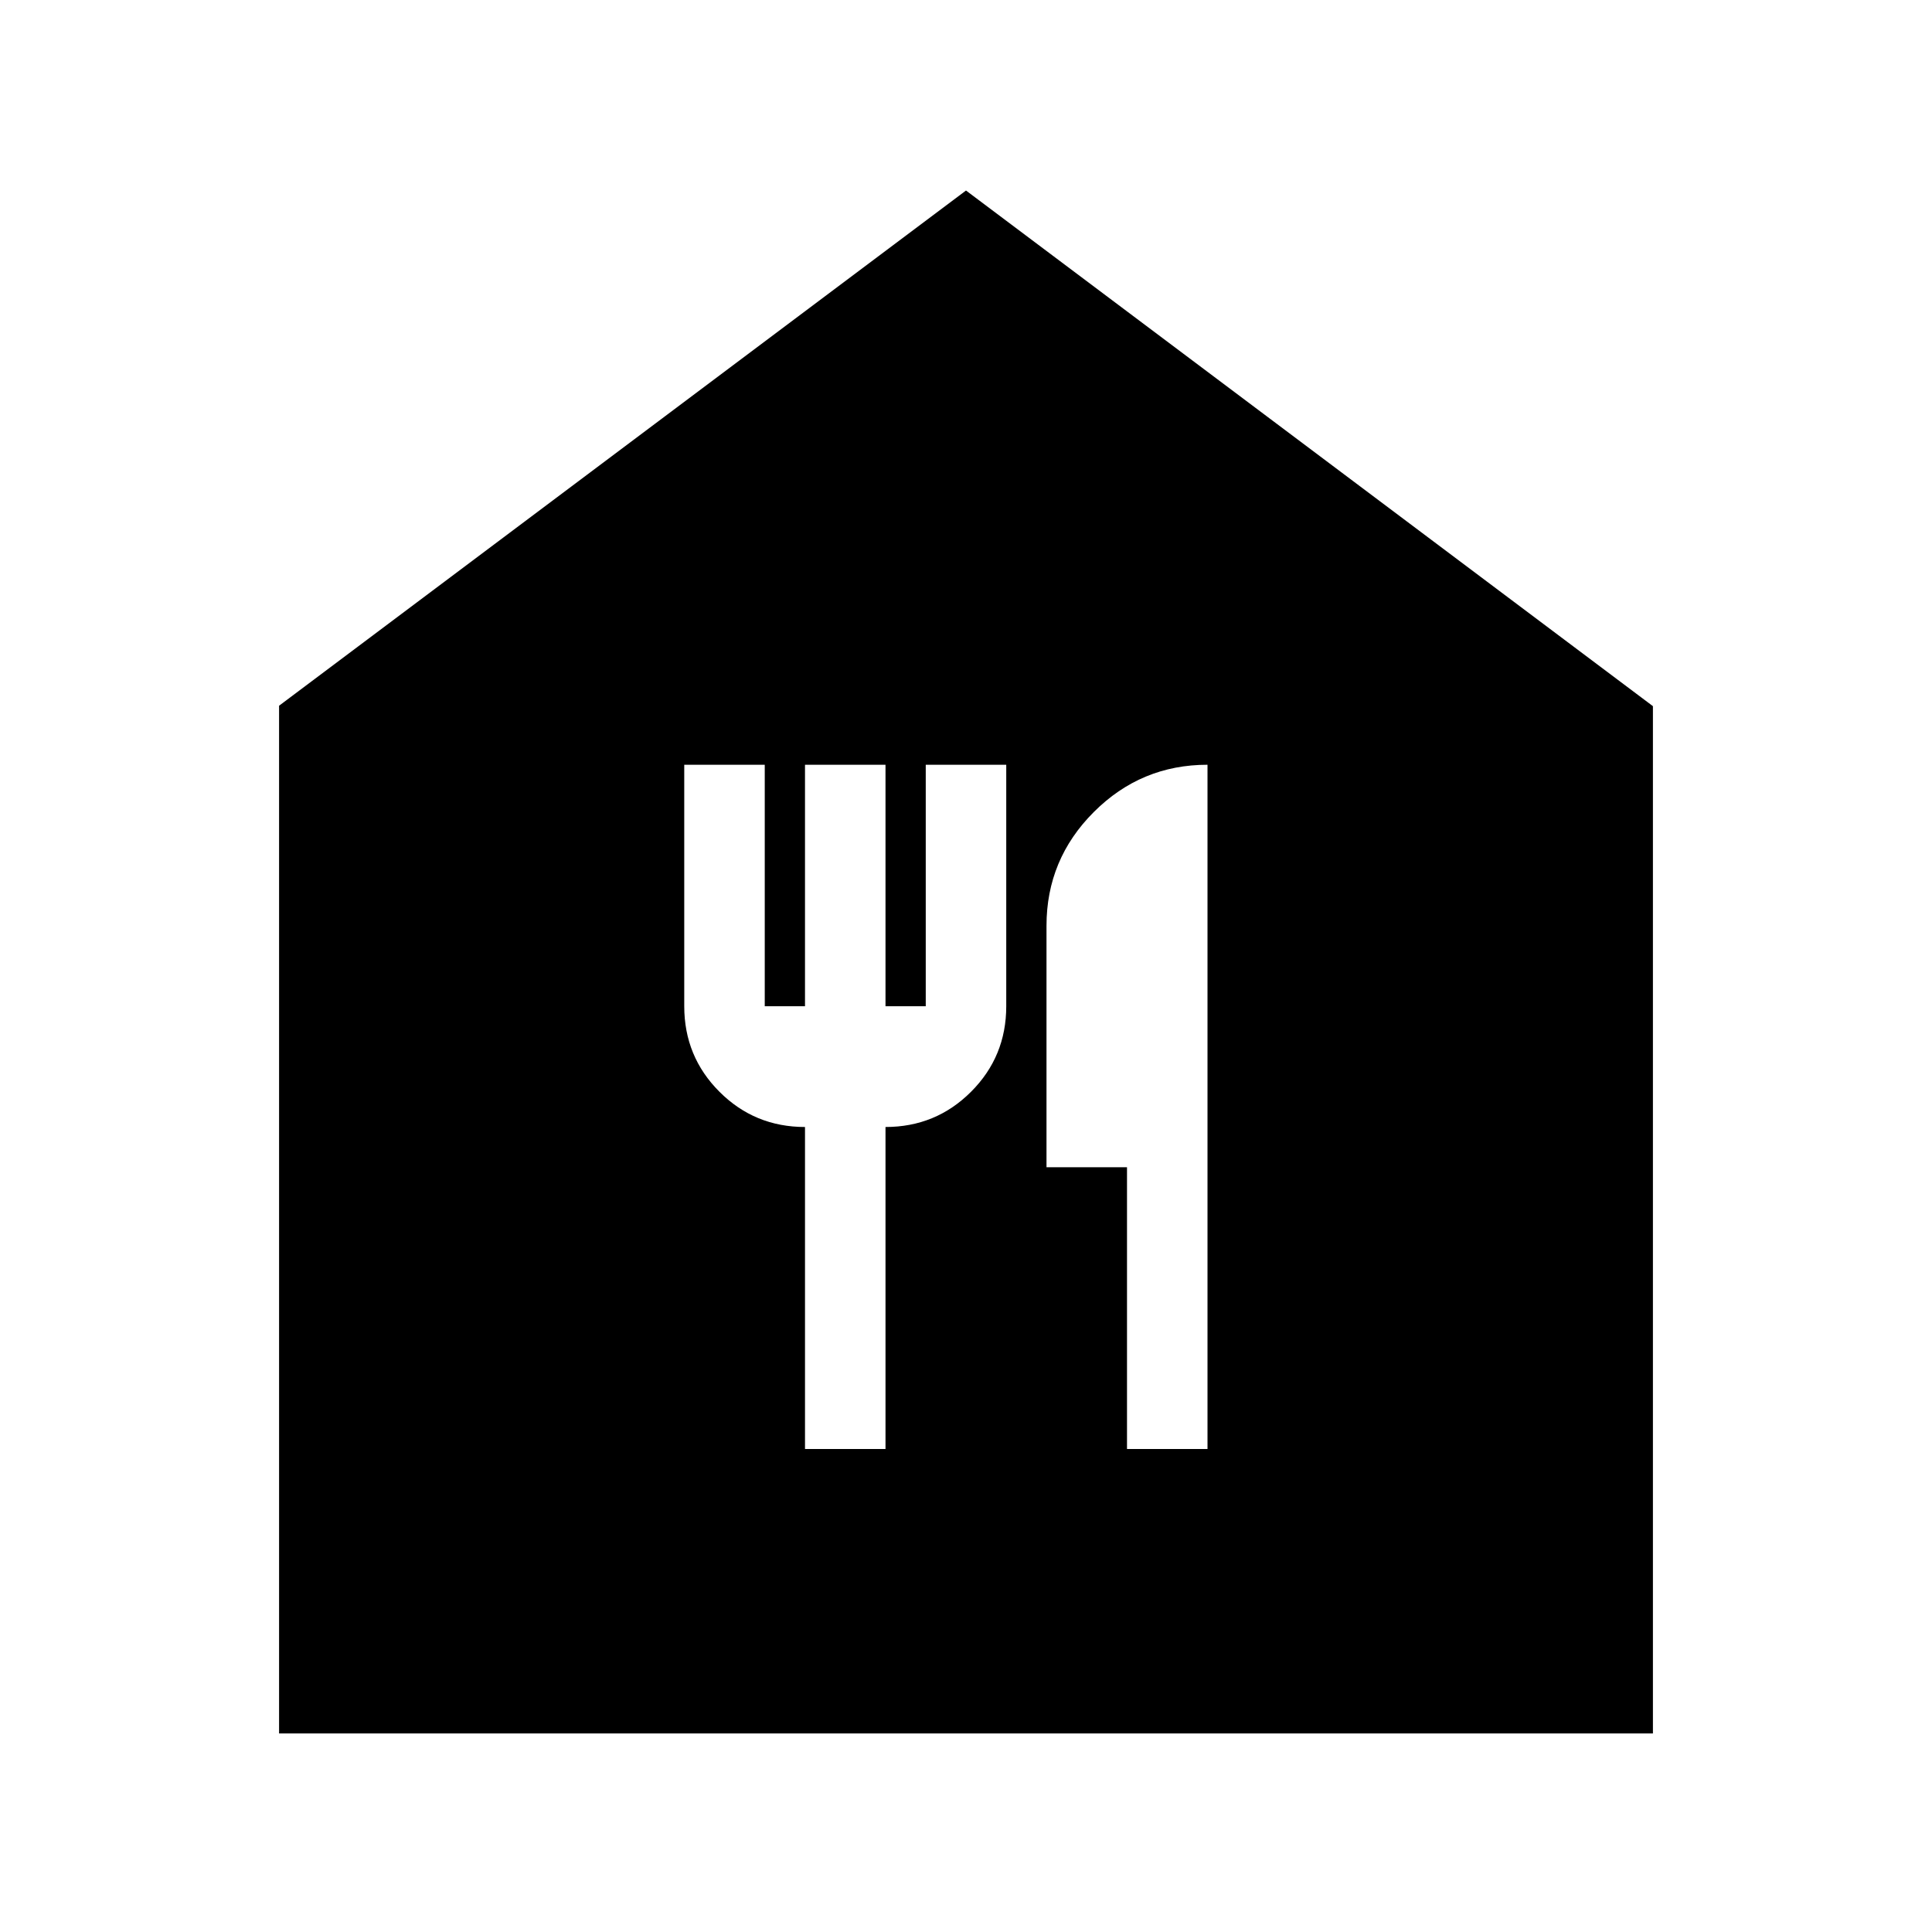 <svg xmlns="http://www.w3.org/2000/svg" height="40" viewBox="0 -960 960 960" width="40"><path d="M400-240h40v-160q25 0 42.5-17.5T500-460v-120h-40v120h-20v-120h-40v120h-20v-120h-40v120q0 25 17.5 42.5T400-400v160Zm160 0h40v-340q-33 0-56.5 23.5T520-500v120h40v140ZM138.67-98.67v-510.66l341.33-256 341.33 256.22v510.44H138.67Z"/></svg>
